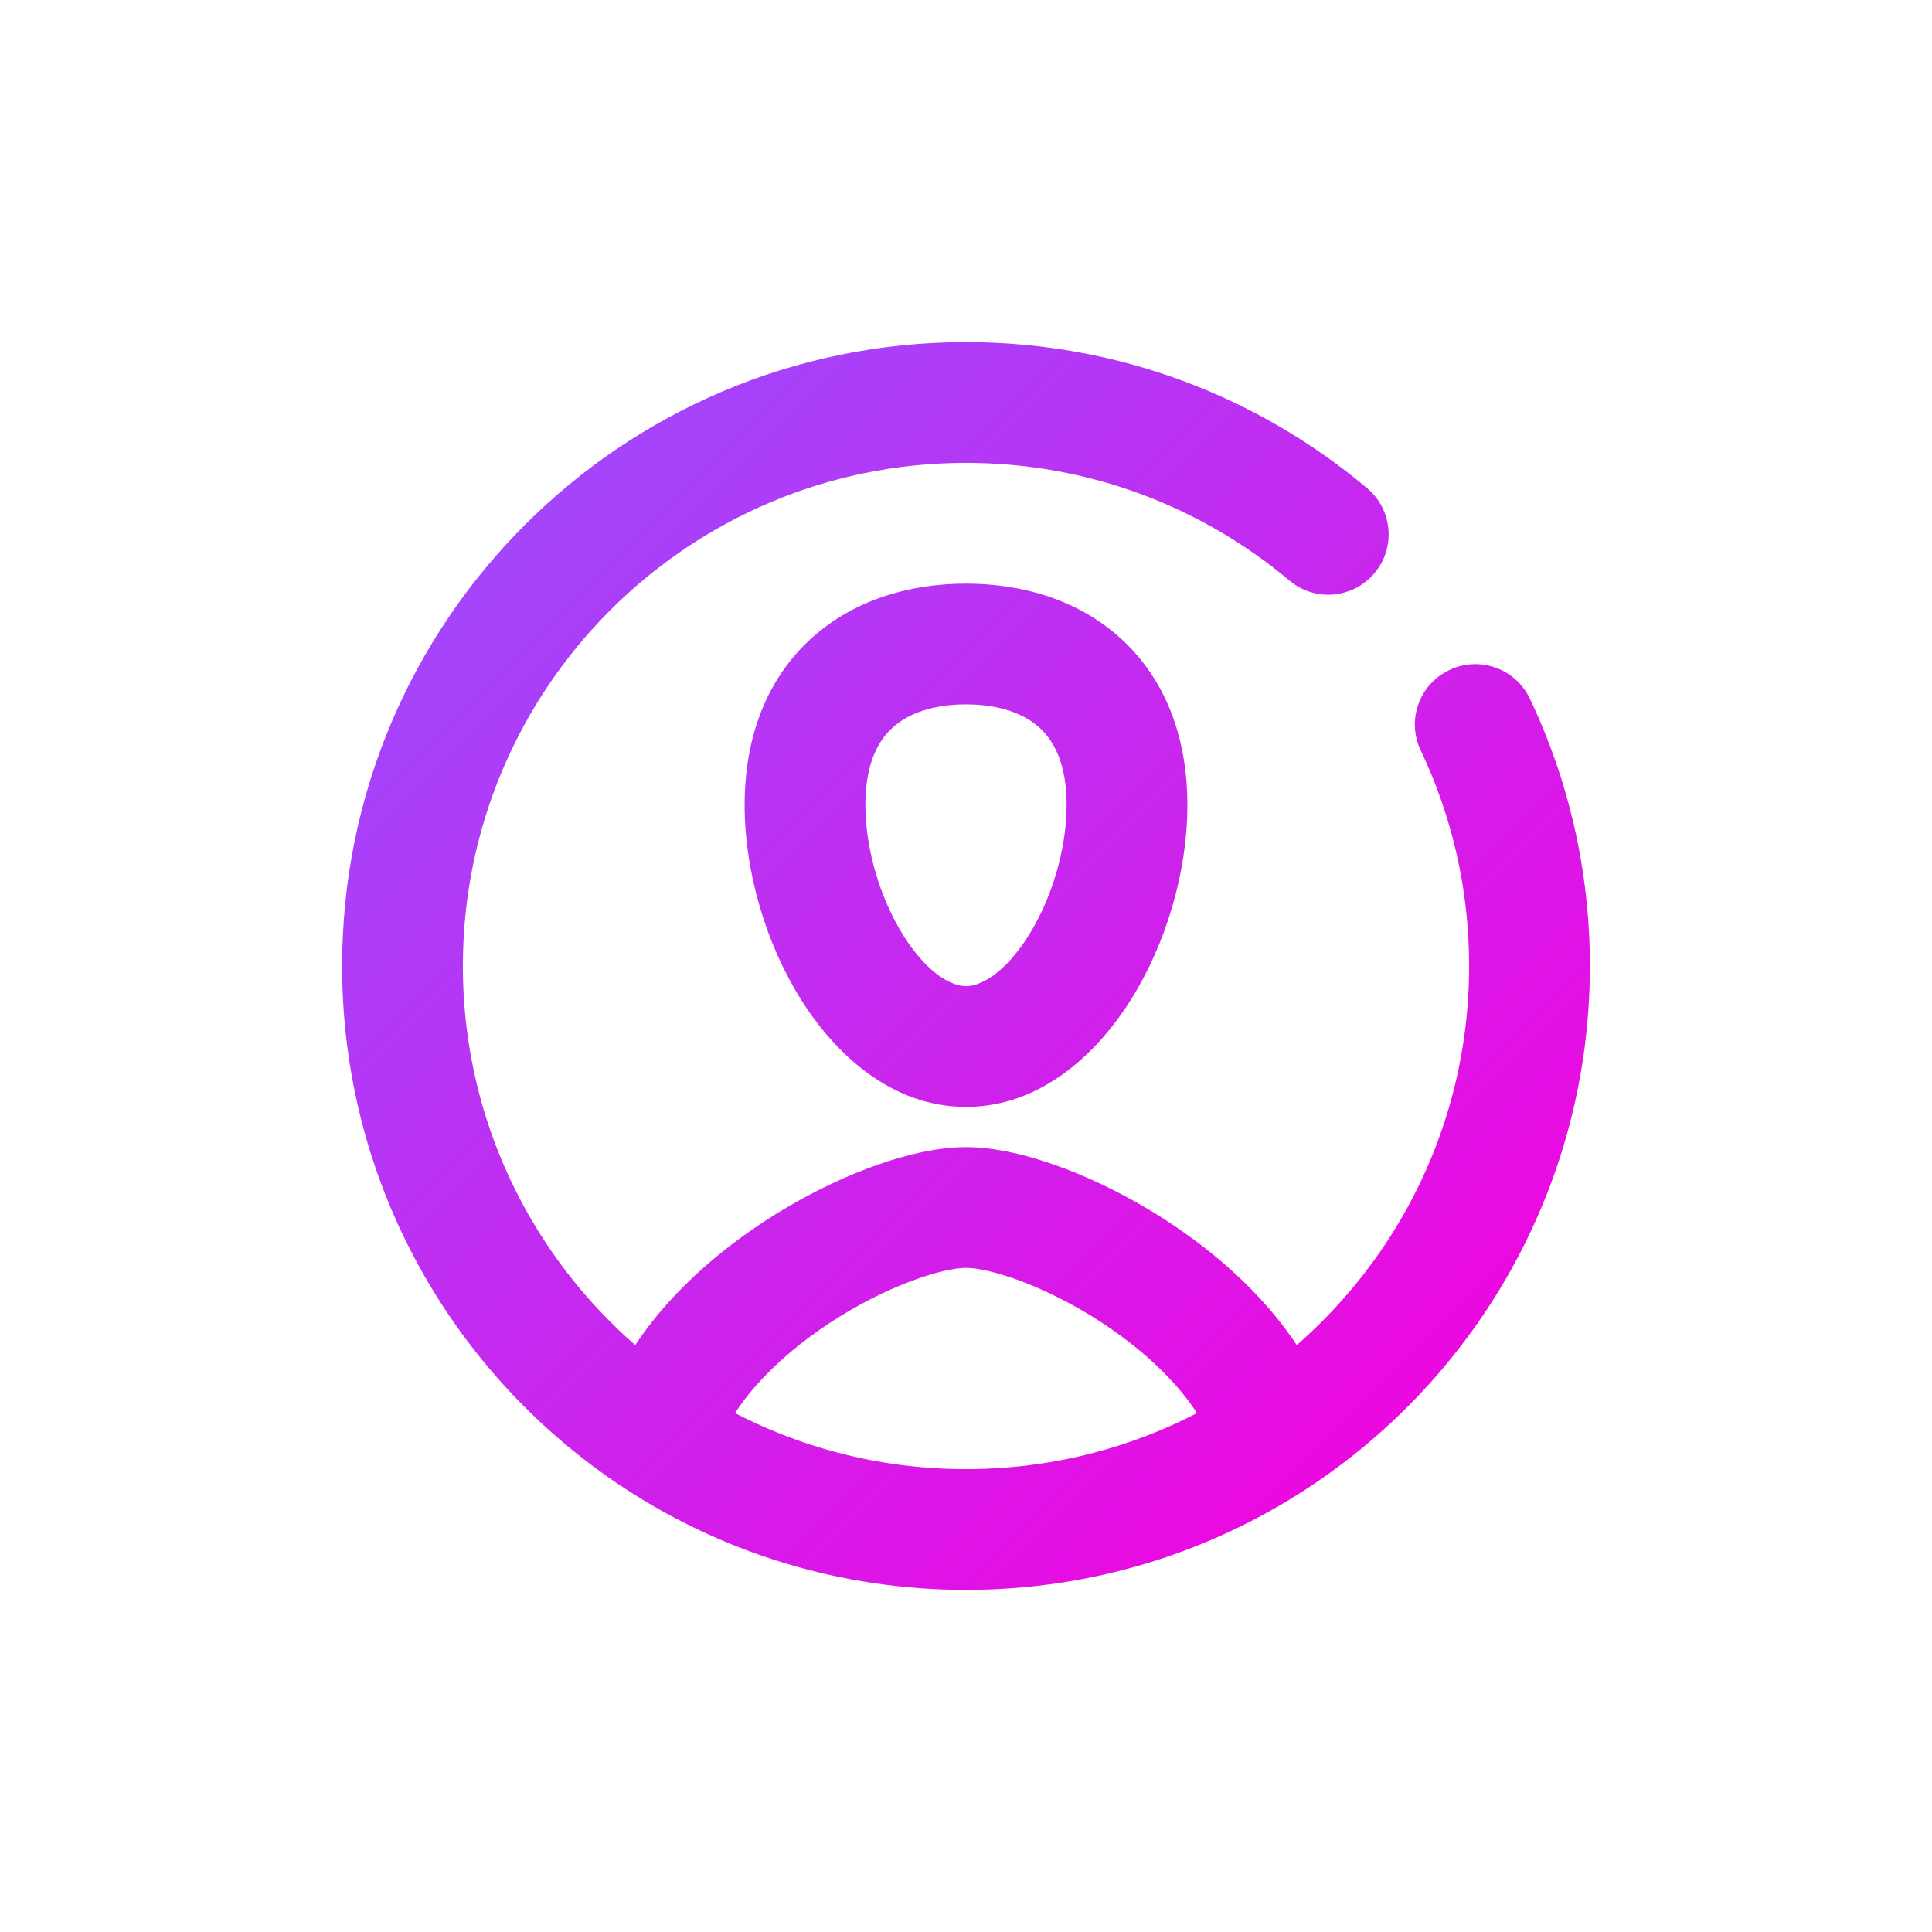 <svg width="24" height="24" viewBox="0 0 24 24" fill="none" xmlns="http://www.w3.org/2000/svg">
<path d="M15.834 17.857L16.246 18.485L15.834 17.857ZM19.004 8.678C18.826 8.304 18.379 8.145 18.005 8.323C17.63 8.5 17.471 8.948 17.649 9.322L19.004 8.678ZM16.018 7.212C16.335 7.479 16.808 7.437 17.074 7.12C17.341 6.803 17.3 6.33 16.982 6.064L16.018 7.212ZM5.75 12C5.75 8.548 8.548 5.75 12 5.75V4.25C7.72 4.25 4.25 7.72 4.25 12H5.75ZM13.25 10C13.25 10.545 13.068 11.157 12.779 11.619C12.472 12.108 12.171 12.25 12 12.25V13.75C12.934 13.75 13.632 13.082 14.05 12.416C14.484 11.723 14.75 10.836 14.75 10H13.25ZM12 12.25C11.829 12.25 11.528 12.108 11.221 11.619C10.932 11.157 10.75 10.545 10.75 10H9.25C9.25 10.836 9.516 11.723 9.95 12.416C10.368 13.082 11.066 13.75 12 13.75V12.25ZM10.75 10C10.75 9.48 10.912 9.198 11.089 9.038C11.278 8.867 11.581 8.75 12 8.75V7.25C11.315 7.25 10.617 7.443 10.083 7.926C9.535 8.421 9.25 9.139 9.25 10H10.75ZM12 8.75C12.419 8.75 12.722 8.867 12.911 9.038C13.088 9.198 13.25 9.48 13.25 10H14.75C14.75 9.139 14.465 8.421 13.917 7.926C13.383 7.443 12.685 7.25 12 7.25V8.75ZM8.884 18.071C9.057 17.49 9.597 16.901 10.304 16.436C10.646 16.211 10.998 16.035 11.313 15.916C11.64 15.793 11.877 15.75 12 15.75V14.25C11.623 14.25 11.193 14.358 10.784 14.512C10.362 14.671 9.911 14.899 9.48 15.182C8.643 15.733 7.765 16.573 7.447 17.643L8.884 18.071ZM12 18.25C10.735 18.25 9.56 17.875 8.577 17.23L7.754 18.485C8.974 19.285 10.434 19.75 12 19.75V18.25ZM8.577 17.23C6.873 16.112 5.75 14.187 5.75 12H4.25C4.25 14.714 5.645 17.101 7.754 18.485L8.577 17.23ZM12 15.75C12.123 15.75 12.36 15.793 12.687 15.916C13.002 16.035 13.354 16.211 13.696 16.436C14.403 16.901 14.943 17.49 15.116 18.071L16.553 17.643C16.235 16.573 15.357 15.733 14.52 15.182C14.089 14.899 13.638 14.671 13.216 14.512C12.807 14.358 12.377 14.25 12 14.25V15.75ZM18.25 12C18.25 14.187 17.127 16.112 15.423 17.23L16.246 18.485C18.355 17.101 19.75 14.714 19.75 12H18.25ZM15.423 17.23C14.44 17.875 13.265 18.25 12 18.25V19.75C13.566 19.75 15.026 19.285 16.246 18.485L15.423 17.23ZM17.649 9.322C18.034 10.133 18.25 11.04 18.25 12H19.75C19.75 10.813 19.483 9.686 19.004 8.678L17.649 9.322ZM12 5.75C13.531 5.75 14.931 6.299 16.018 7.212L16.982 6.064C15.636 4.932 13.896 4.25 12 4.25V5.75Z" fill="url(#paint0_linear_114_539)"/>
<defs>
<linearGradient id="paint0_linear_114_539" x1="5" y1="5" x2="19" y2="19" gradientUnits="userSpaceOnUse">
<stop stop-color="#9A4DFF"/>
<stop offset="1" stop-color="#F600DD"/>
</linearGradient>
</defs>
</svg>
